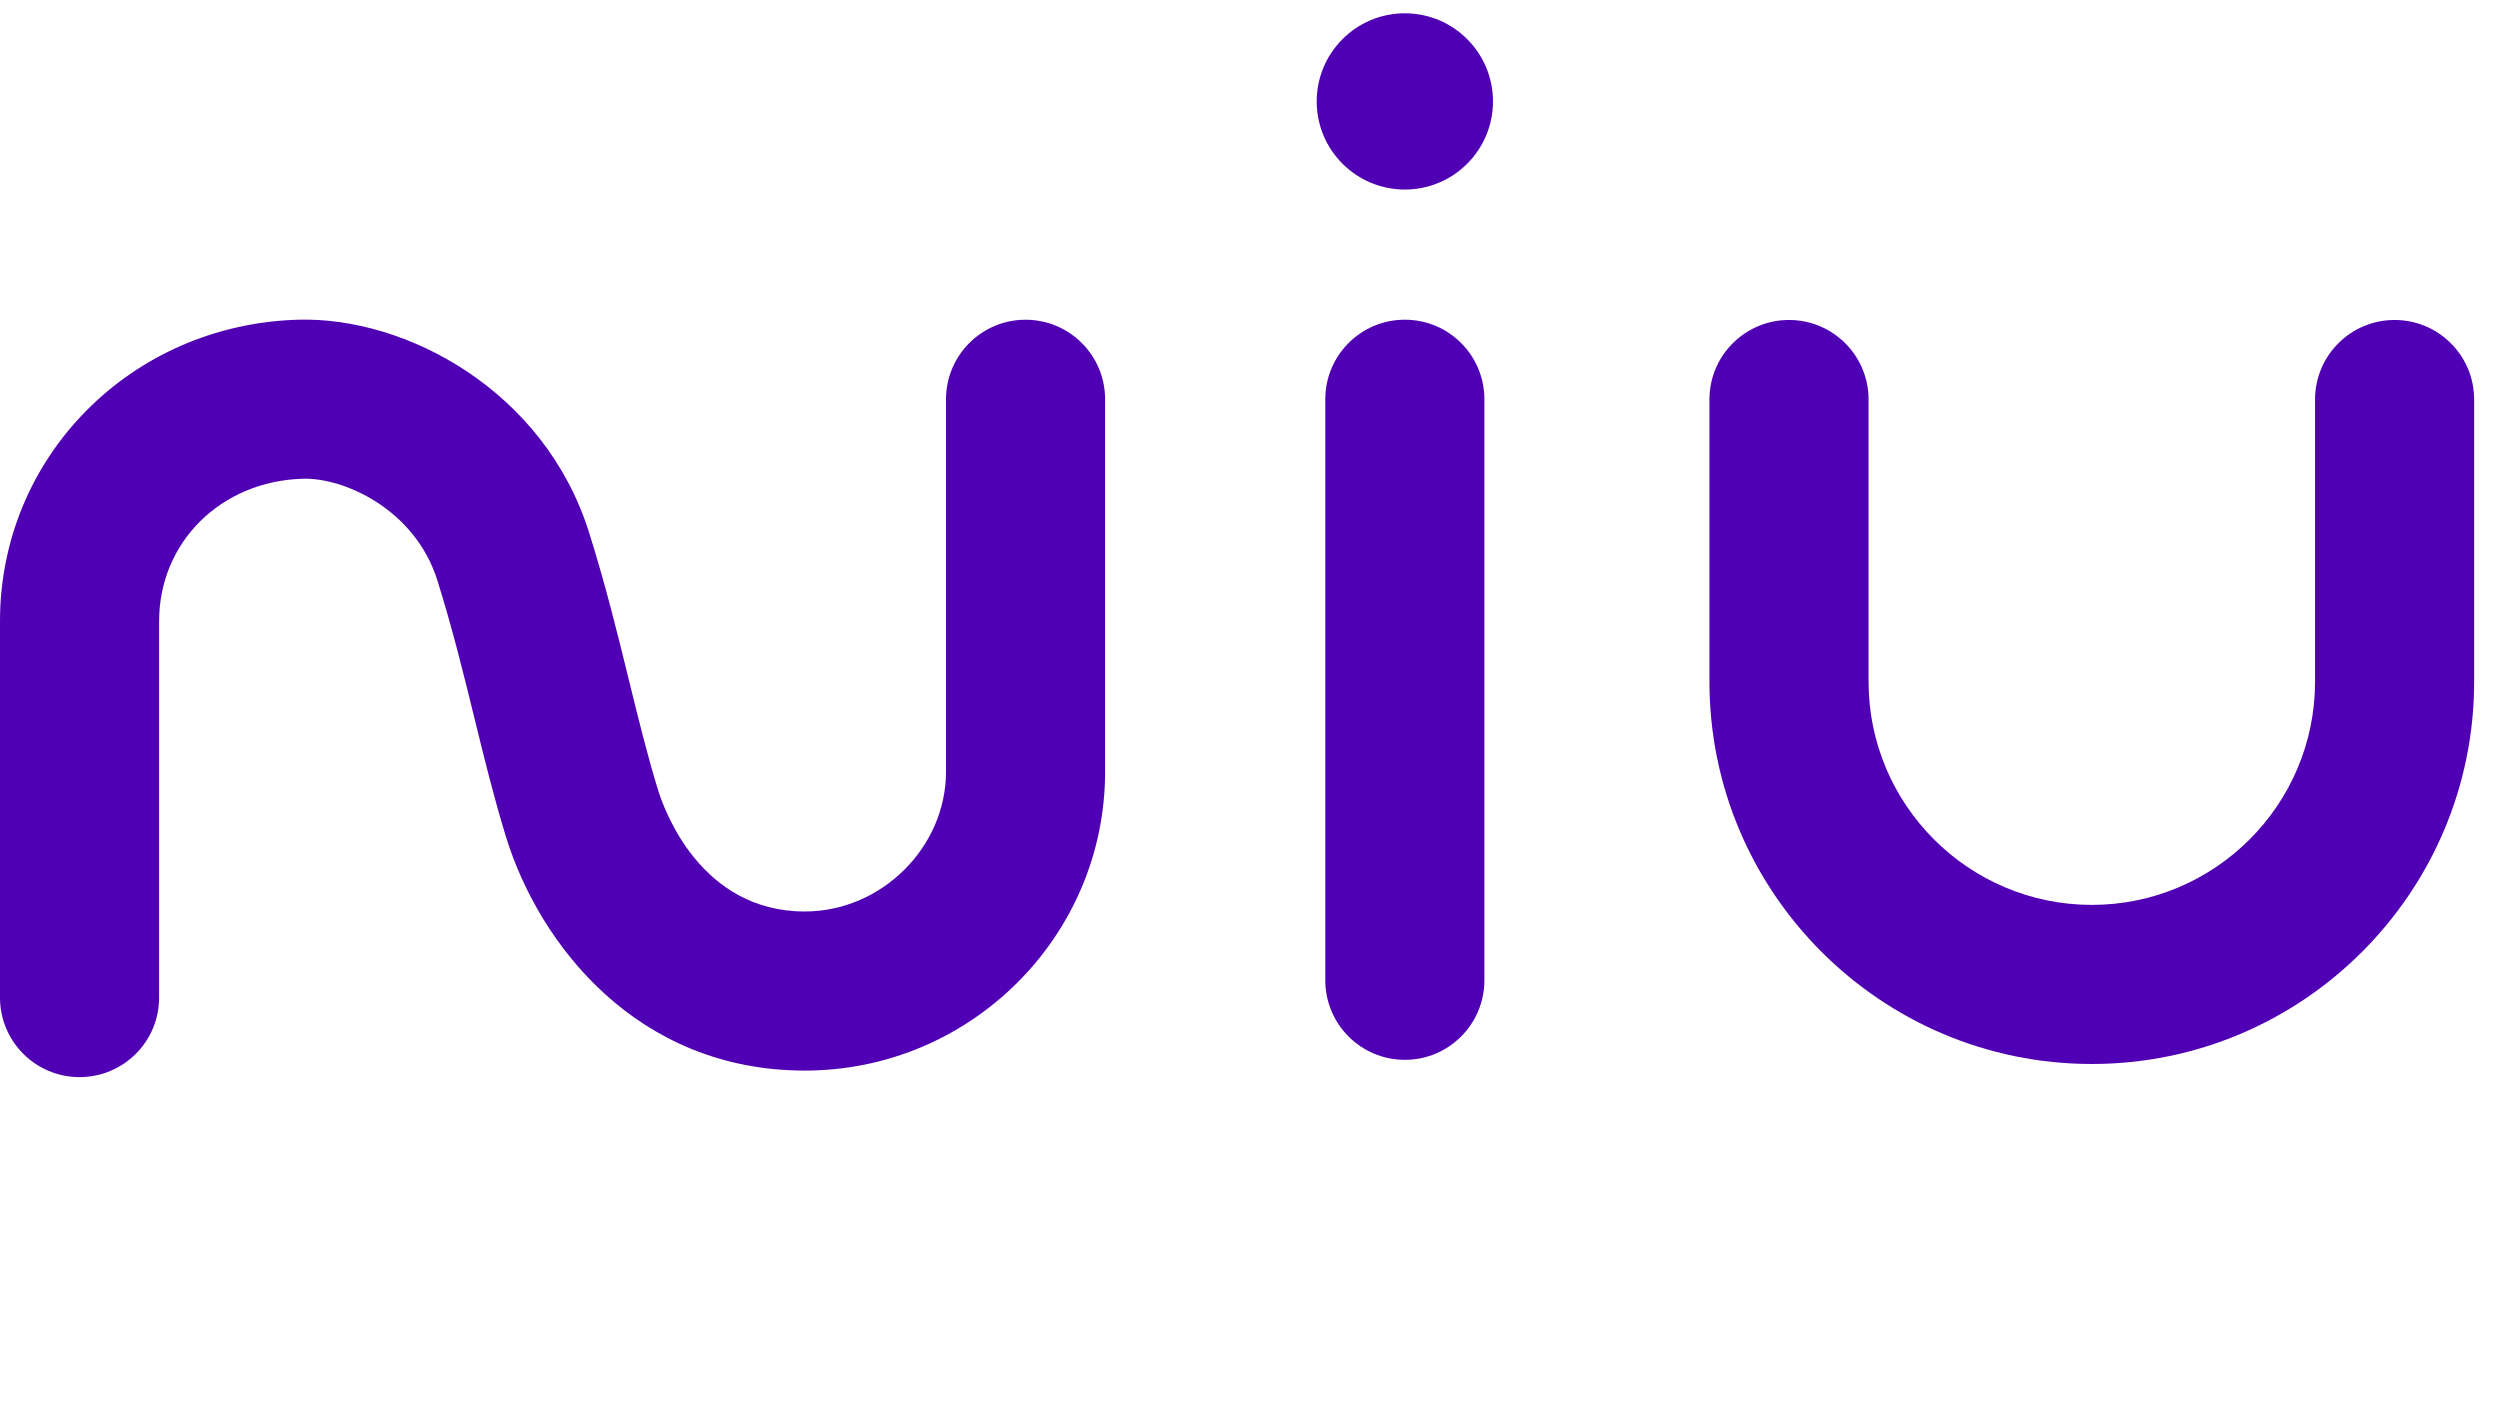 <svg width="94" height="53" viewBox="0 0 94 53" fill="none" xmlns="http://www.w3.org/2000/svg">
<path d="M2.991 40.5C1.339 40.5 0 39.161 0 37.509V23.354C0 17.181 4.922 12.203 11.207 12.021C15.248 11.902 20.469 14.67 22.152 20.03C22.773 22.008 23.219 23.823 23.649 25.578C24.005 27.028 24.341 28.398 24.741 29.699C24.976 30.463 26.346 34.272 30.26 34.272C33.138 34.272 35.57 31.864 35.57 29.015V15.013C35.57 13.361 36.909 12.022 38.561 12.022C40.213 12.022 41.552 13.361 41.552 15.013V29.015C41.552 35.212 36.486 40.254 30.26 40.254C23.963 40.254 20.271 35.516 19.023 31.458C18.573 29.992 18.216 28.54 17.839 27.003C17.431 25.34 17.009 23.619 16.445 21.822C15.602 19.139 12.914 17.948 11.38 18.001C8.303 18.09 5.983 20.391 5.983 23.354V37.509C5.983 39.161 4.643 40.5 2.991 40.5Z" fill="#5000B4"/>
<path d="M56.136 3.814C56.136 5.644 54.652 7.127 52.822 7.127C50.992 7.127 49.508 5.644 49.508 3.814C49.508 1.983 50.992 0.5 52.822 0.5C54.652 0.5 56.136 1.983 56.136 3.814Z" fill="#5000B4"/>
<path d="M52.822 39.85C51.17 39.85 49.831 38.51 49.831 36.858V15.012C49.831 13.36 51.17 12.021 52.822 12.021C54.474 12.021 55.813 13.36 55.813 15.012V36.858C55.813 38.51 54.474 39.85 52.822 39.85Z" fill="#5000B4"/>
<path d="M78.652 40.006C70.725 40.006 64.275 33.557 64.275 25.63V15.022C64.275 13.37 65.615 12.031 67.267 12.031C68.918 12.031 70.258 13.37 70.258 15.022V25.63C70.258 30.259 74.023 34.024 78.652 34.024C83.281 34.024 87.046 30.259 87.046 25.63V15.022C87.046 13.37 88.385 12.031 90.037 12.031C91.689 12.031 93.028 13.37 93.028 15.022V25.63C93.028 33.557 86.579 40.006 78.652 40.006Z" fill="#5000B4"/>
</svg>
